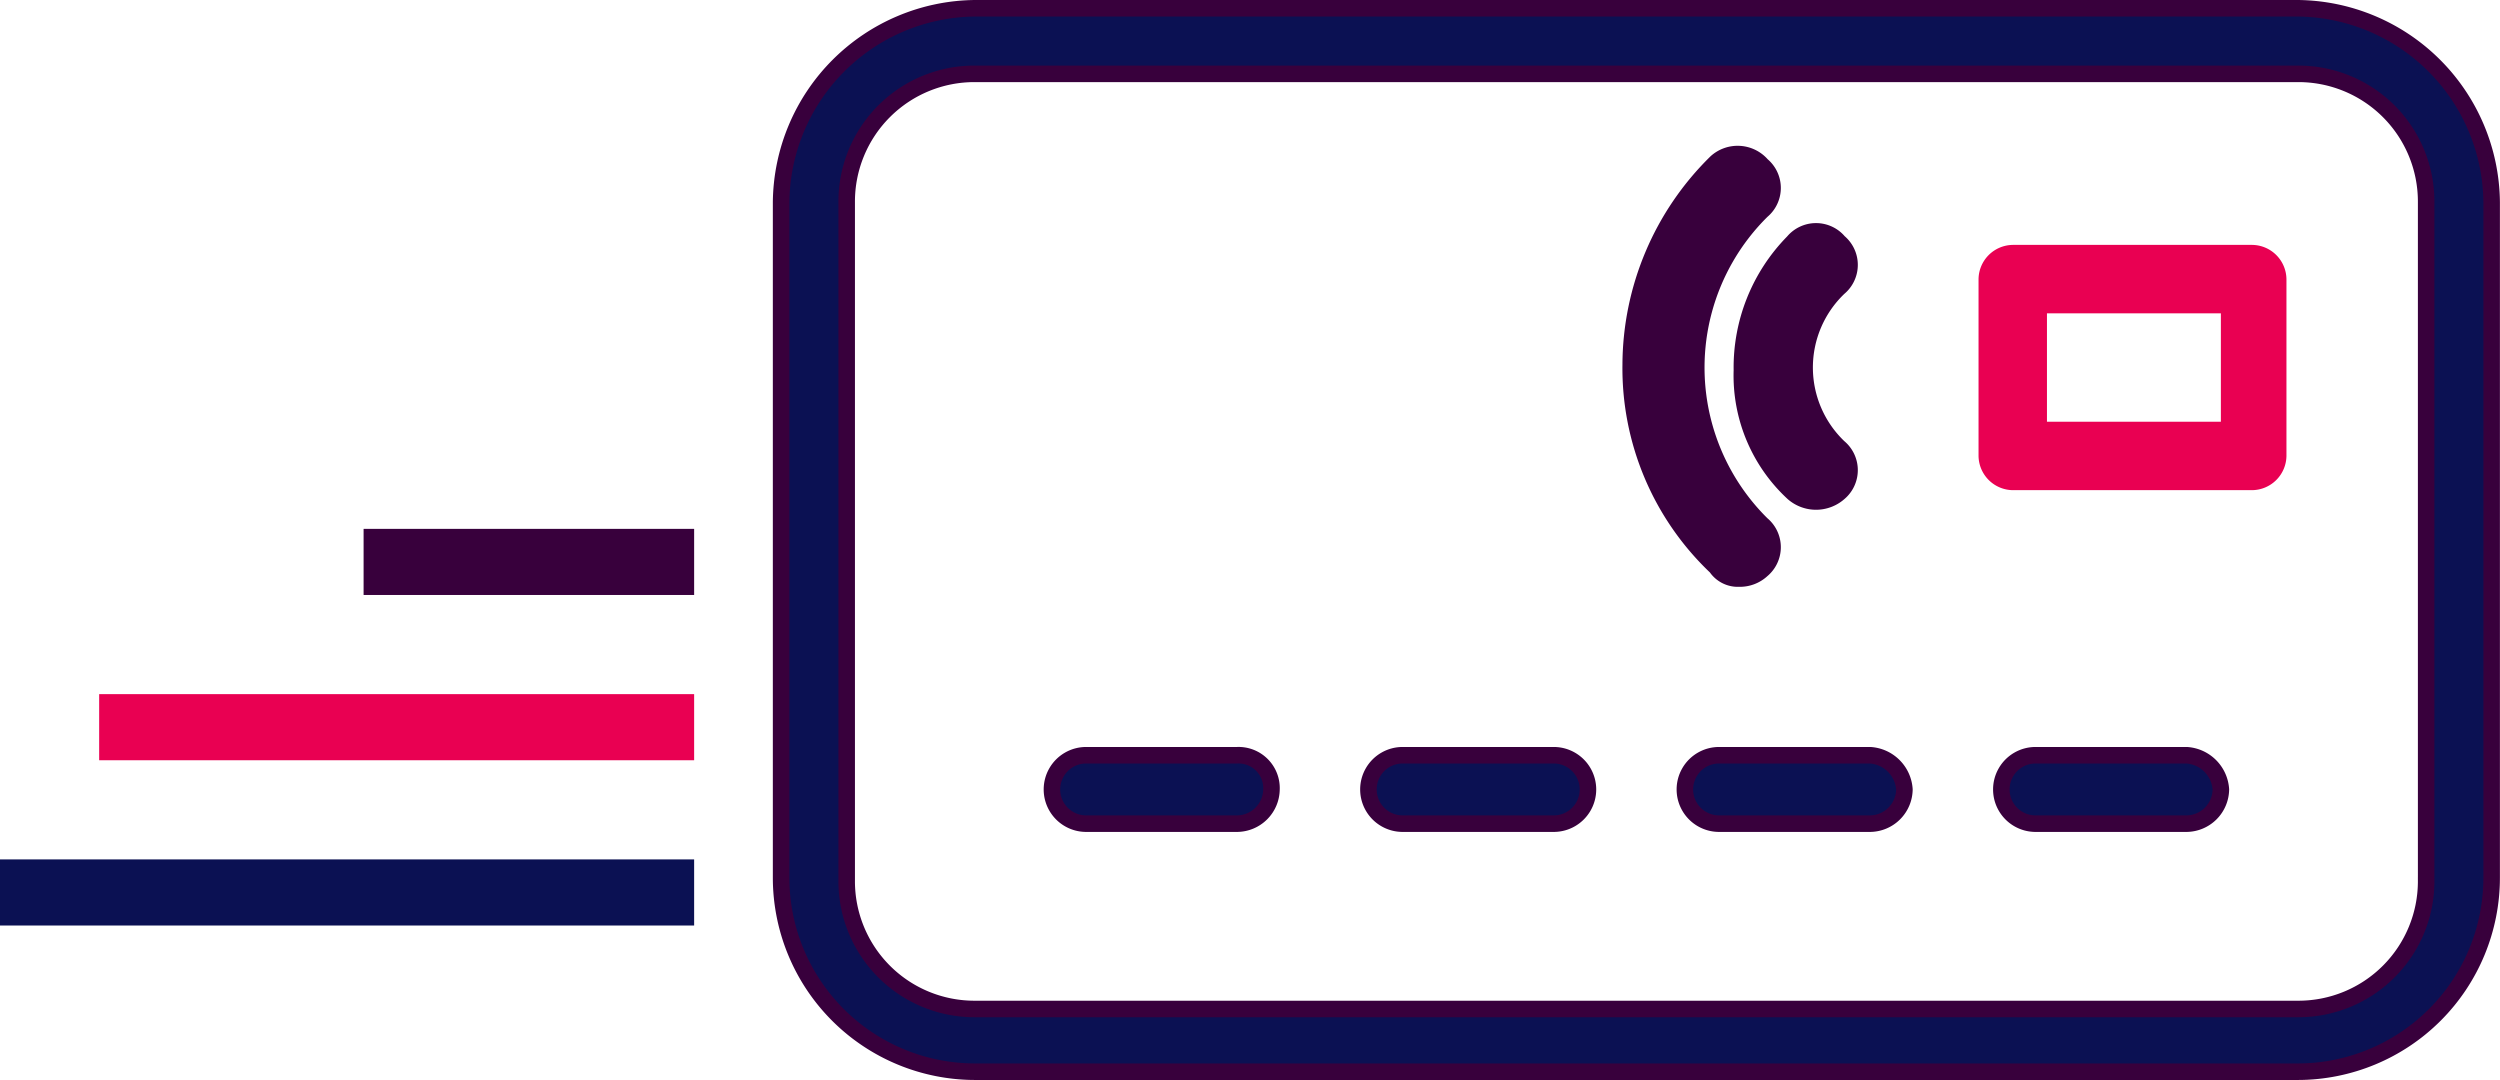 <svg xmlns="http://www.w3.org/2000/svg" viewBox="0 0 151.267 65.346">
  <defs>
    <style>
      .cls-1 {
        fill: #0b1153;
      }

      .cls-1, .cls-3, .cls-4 {
        stroke: #38003c;
      }

      .cls-2 {
        fill: #e90052;
      }

      .cls-3 {
        fill: #38003c;
      }

      .cls-4, .cls-5, .cls-6 {
        fill: none;
        stroke-width: 4px;
      }

      .cls-5 {
        stroke: #e90052;
      }

      .cls-6 {
        stroke: #0b1153;
      }
    </style>
  </defs>
  <g id="Group_851" data-name="Group 851" transform="translate(-1417.5 -1971.5)">
    <g id="Group_509" data-name="Group 509" transform="translate(1464.762 1972)">
      <g id="Group_508" data-name="Group 508">
        <path id="Path_503" data-name="Path 503" class="cls-1" d="M91.774,0H11.731A11.855,11.855,0,0,0,0,11.731V52.615A11.743,11.743,0,0,0,11.731,64.346H91.774A11.743,11.743,0,0,0,103.5,52.615V11.731A11.855,11.855,0,0,0,91.774,0Zm7.763,52.787a7.731,7.731,0,0,1-7.763,7.763H11.731a7.731,7.731,0,0,1-7.763-7.763V11.731a7.731,7.731,0,0,1,7.763-7.763H91.774a7.731,7.731,0,0,1,7.763,7.763Z"/>
        <path id="Path_504" data-name="Path 504" class="cls-2" d="M58.561,8.3H44.07A2.1,2.1,0,0,0,42,10.37v10.7a2.1,2.1,0,0,0,2.07,2.07H58.561a2.1,2.1,0,0,0,2.07-2.07V10.37A2.1,2.1,0,0,0,58.561,8.3ZM56.663,19H46.14V12.44H56.663Z" transform="translate(30.453 6.018)"/>
        <path id="Path_505" data-name="Path 505" class="cls-1" d="M20.713,26.2H11.57a2.07,2.07,0,0,0,0,4.14h9.143a2.1,2.1,0,0,0,2.07-2.07A1.993,1.993,0,0,0,20.713,26.2Z" transform="translate(6.888 18.997)"/>
        <path id="Path_506" data-name="Path 506" class="cls-1" d="M31.813,26.2H22.67a2.07,2.07,0,1,0,0,4.14h9.143a2.07,2.07,0,0,0,0-4.14Z" transform="translate(14.937 18.997)"/>
        <path id="Path_507" data-name="Path 507" class="cls-1" d="M42.913,26.2H33.77a2.07,2.07,0,1,0,0,4.14h9.143a2.1,2.1,0,0,0,2.07-2.07A2.22,2.22,0,0,0,42.913,26.2Z" transform="translate(22.985 18.997)"/>
        <path id="Path_508" data-name="Path 508" class="cls-1" d="M54.013,26.2H44.87a2.07,2.07,0,1,0,0,4.14h9.143a2.1,2.1,0,0,0,2.07-2.07A2.22,2.22,0,0,0,54.013,26.2Z" transform="translate(31.033 18.997)"/>
        <path id="Path_509" data-name="Path 509" class="cls-3" d="M36.355,30.8a1.959,1.959,0,0,0,1.38-.518,1.793,1.793,0,0,0,0-2.76,13.328,13.328,0,0,1,0-18.976,1.793,1.793,0,0,0,0-2.76,1.935,1.935,0,0,0-2.76-.173A17.238,17.238,0,0,0,29.8,17.857a16.559,16.559,0,0,0,5.175,12.248A1.569,1.569,0,0,0,36.355,30.8Z" transform="translate(21.607 3.706)"/>
        <path id="Path_510" data-name="Path 510" class="cls-3" d="M36.812,23.653a2.1,2.1,0,0,0,2.76,0,1.793,1.793,0,0,0,0-2.76,6.67,6.67,0,0,1,0-9.66,1.793,1.793,0,0,0,0-2.76,1.793,1.793,0,0,0-2.76,0,10.812,10.812,0,0,0-3.105,7.763A9.665,9.665,0,0,0,36.812,23.653Z" transform="translate(24.428 5.674)"/>
      </g>
    </g>
    <g id="Group_510" data-name="Group 510" transform="translate(4 -930)">
      <line id="Line_18" data-name="Line 18" class="cls-4" x2="20" transform="translate(1435.5 2935.5)"/>
      <line id="Line_19" data-name="Line 19" class="cls-5" x2="36" transform="translate(1419.5 2945.5)"/>
      <line id="Line_20" data-name="Line 20" class="cls-6" x2="42" transform="translate(1413.5 2955.5)"/>
    </g>
  </g>
</svg>
